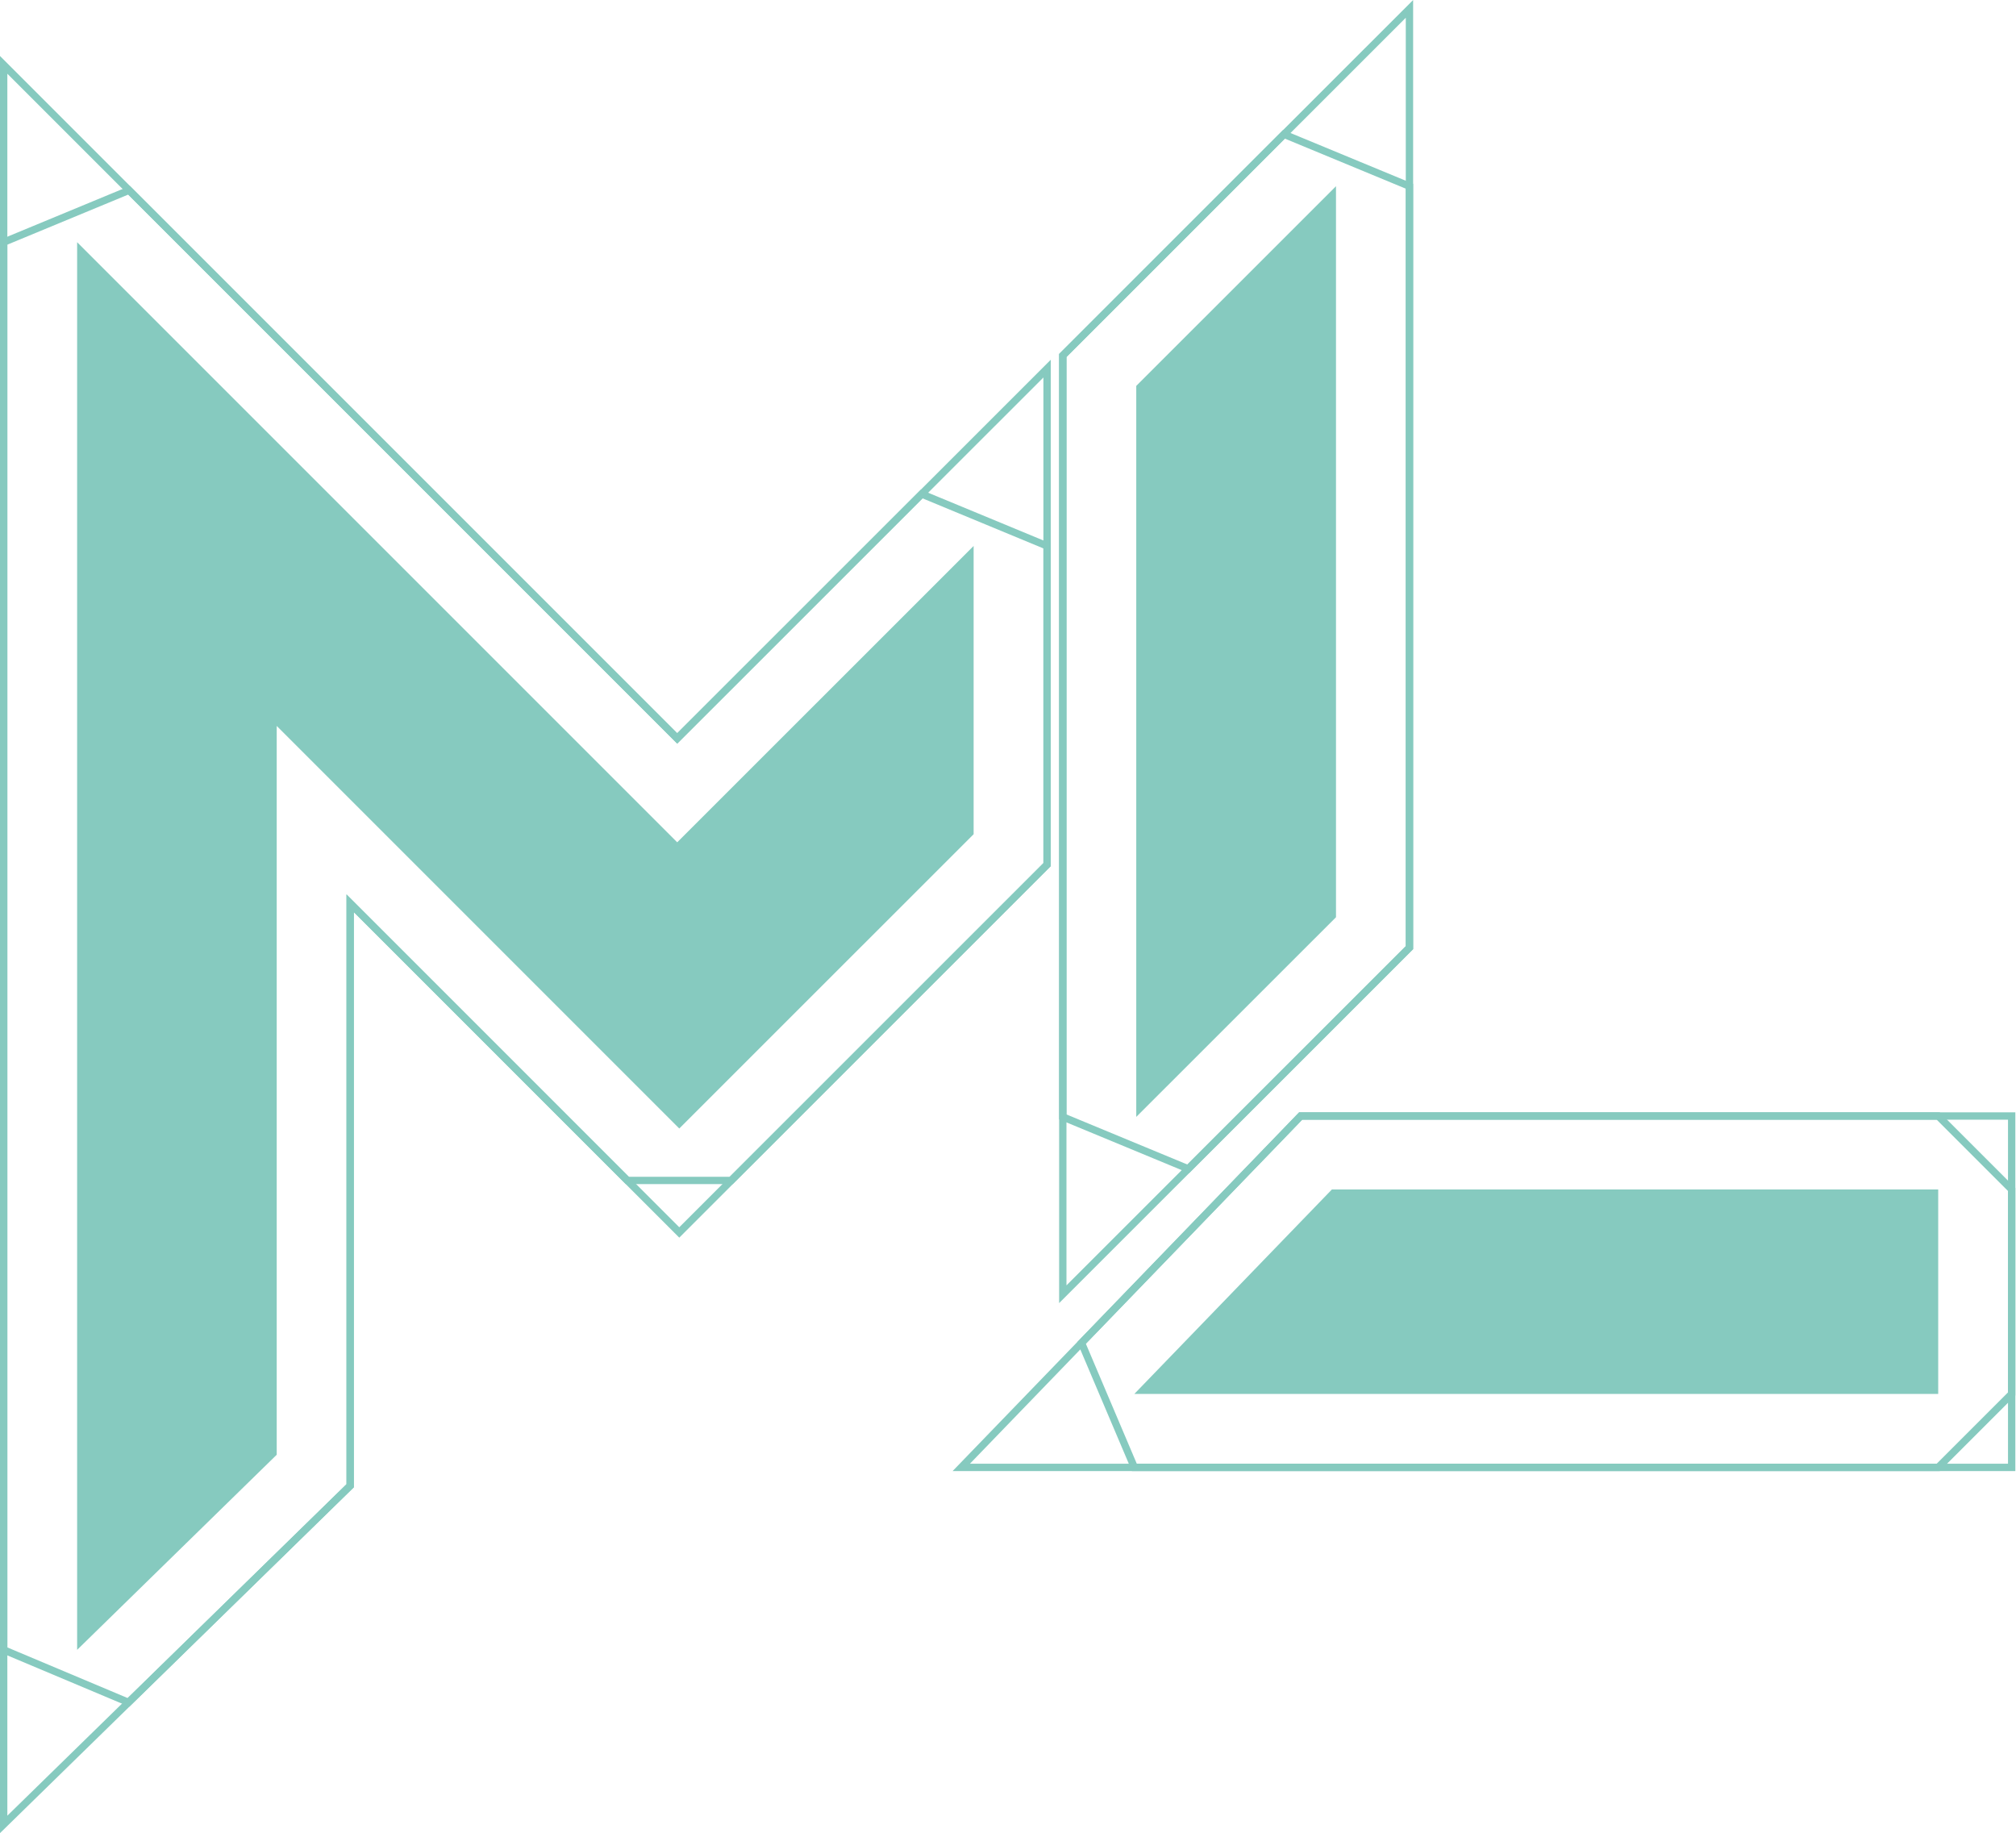 <svg id="Ebene_1" data-name="Ebene 1" xmlns="http://www.w3.org/2000/svg" viewBox="0 0 274.44 249.54"><defs><style>.cls-1,.cls-3{fill:none;}.cls-1{stroke:#86cabf;stroke-miterlimit:10;}.cls-2{fill:#86cabf;}</style></defs><polygon class="cls-1" points="0.5 8.83 92.19 100.52 142.54 50.18 142.54 117.7 92.47 167.77 47.67 122.96 47.67 202.25 0.5 248.35 0.5 8.83"/><polygon class="cls-1" points="0.5 224.59 0.5 32.97 17.57 25.9 92.19 100.52 125.47 67.25 142.54 74.32 142.54 117.7 139.61 120.63 99.54 160.69 85.4 160.69 47.67 122.96 47.67 202.25 44.66 205.19 17.49 231.74 0.5 224.59"/><polygon class="cls-2" points="10.5 224.59 10.5 32.97 92.19 114.66 132.54 74.32 132.54 113.56 92.47 153.62 37.67 98.82 37.67 198.03 10.5 224.59"/><polygon class="cls-1" points="144.68 48.39 191.87 1.21 191.87 129 144.68 176.18 144.68 48.39"/><polygon class="cls-1" points="144.68 152.04 144.68 52.53 144.68 48.39 174.79 18.28 191.87 25.35 191.87 129 188.94 131.93 161.75 159.11 144.68 152.04"/><polygon class="cls-2" points="154.68 152.04 181.87 124.86 181.87 25.35 154.68 52.53 154.68 152.04"/><polygon class="cls-3" points="131.4 199.47 177.67 151.65 274.44 151.65 274.44 199.47 131.4 199.47"/><path class="cls-2" d="M297.63,156.09" transform="translate(-115.59 -131.27)"/><path class="cls-2" d="M248.13,205.59" transform="translate(-115.59 -131.27)"/><path class="cls-2" d="M270.28,283.31" transform="translate(-115.59 -131.27)"/><path class="cls-2" d="M239.58,252.61" transform="translate(-115.59 -131.27)"/><polygon class="cls-1" points="130.86 199.75 177.06 151.92 273.85 151.92 273.85 199.75 130.86 199.75"/><polygon class="cls-1" points="154.42 199.75 147.23 182.81 174.12 154.97 177.06 151.92 263.85 151.92 273.85 161.92 273.85 189.75 263.85 199.75 154.42 199.75"/><polygon class="cls-2" points="154.42 189.75 181.31 161.92 263.85 161.92 263.85 189.75 154.42 189.75"/></svg>